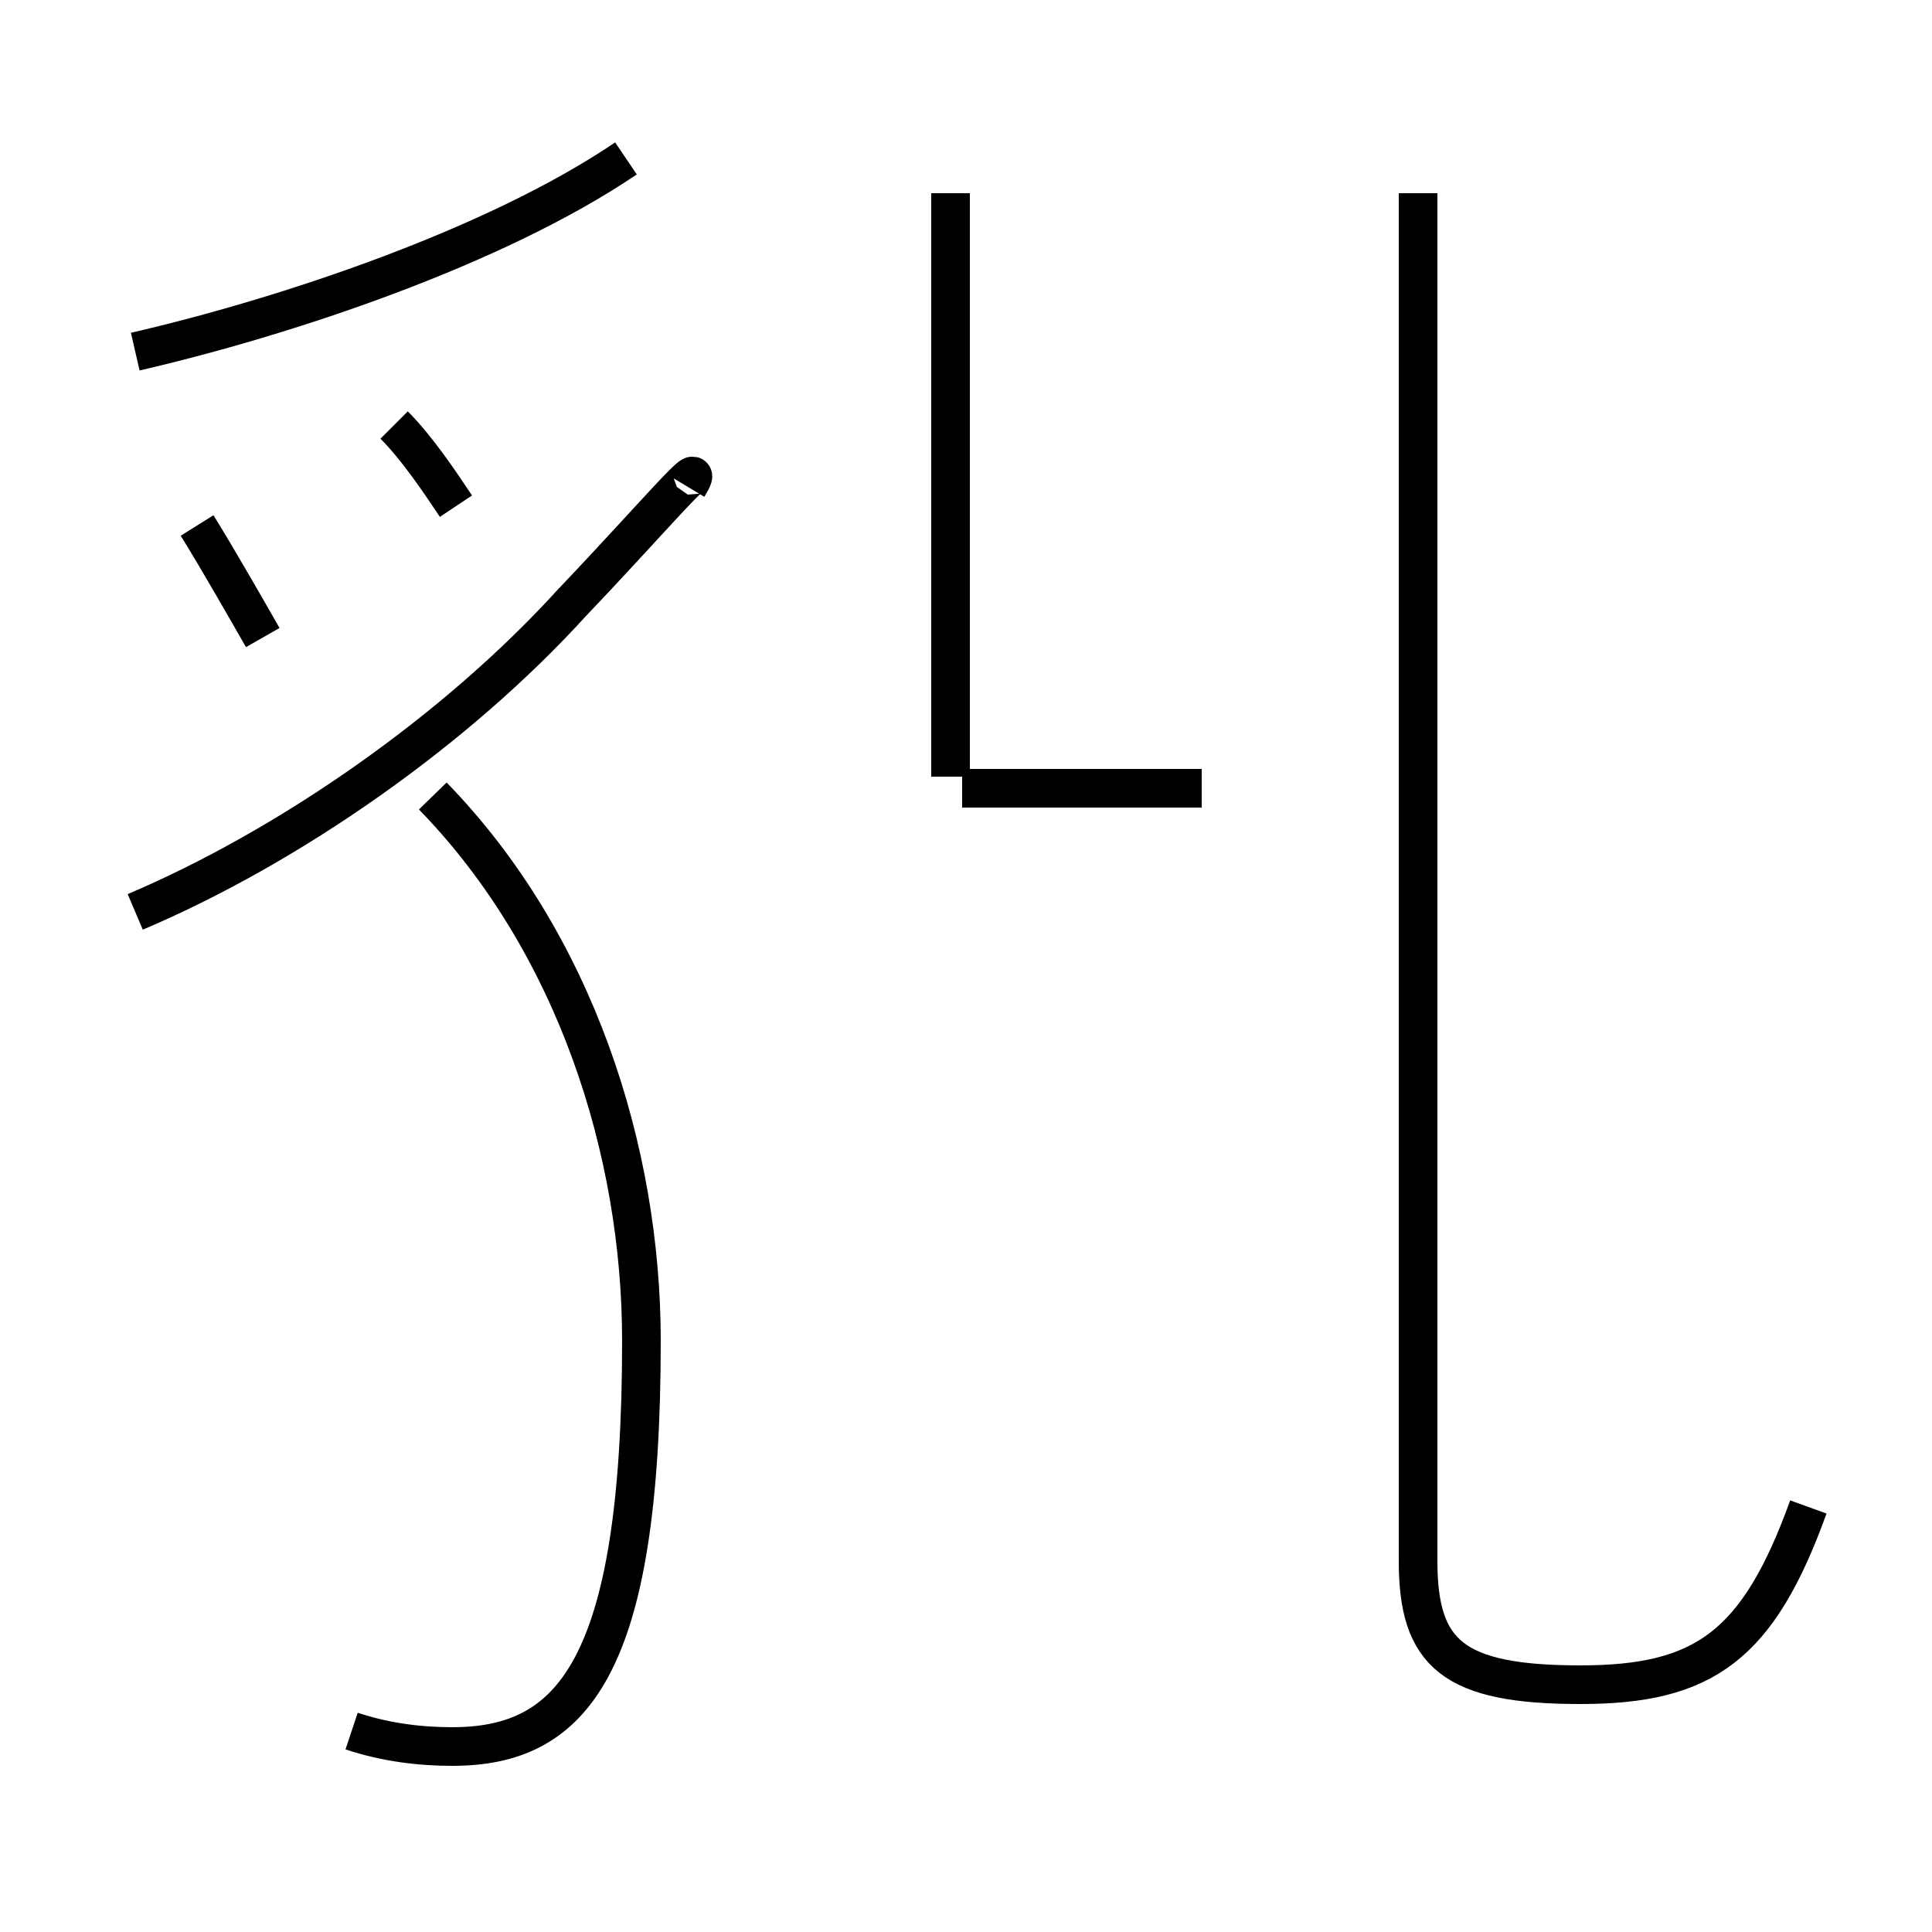 <?xml version='1.0' encoding='utf8'?>
<svg viewBox="0.0 -44.0 50.0 50.0" version="1.1" xmlns="http://www.w3.org/2000/svg">
<rect x="0.0" y="-44.0" width="50.0" height="50.0" fill="#808080" stroke="none"/>
<rect x="-1000" y="-1000" width="2000" height="2000" stroke="white" fill="white"/>
<g style="fill:none; stroke:#000000;  stroke-width:1">
<path d="M 3.5 34.9 C 7.4 35.8 12.8 37.6 16.2 39.9 M 6.8 27.5 C 6.4 28.2 5.6 29.6 5.1 30.4 M 11.8 30.9 C 11.4 31.5 10.8 32.4 10.2 33.0 M 3.5 20.4 C 7.5 22.1 11.8 25.1 14.8 28.4 C 16.9 30.6 18.4 32.4 17.8 31.4 M 9.1 -0.8 C 10.0 -1.1 10.9 -1.2 11.7 -1.2 C 14.8 -1.2 16.6 0.8 16.6 9.3 C 16.6 14.2 14.9 19.6 11.2 23.4 M 24.6 23.9 L 24.6 39.0 M 31.1 23.6 L 24.9 23.6 M 36.7 39.0 L 36.7 3.6 C 36.7 1.2 37.6 0.4 40.9 0.4 C 44.1 0.4 45.5 1.4 46.8 5.0" transform="scale(1, -1)" />
</g>
</svg>